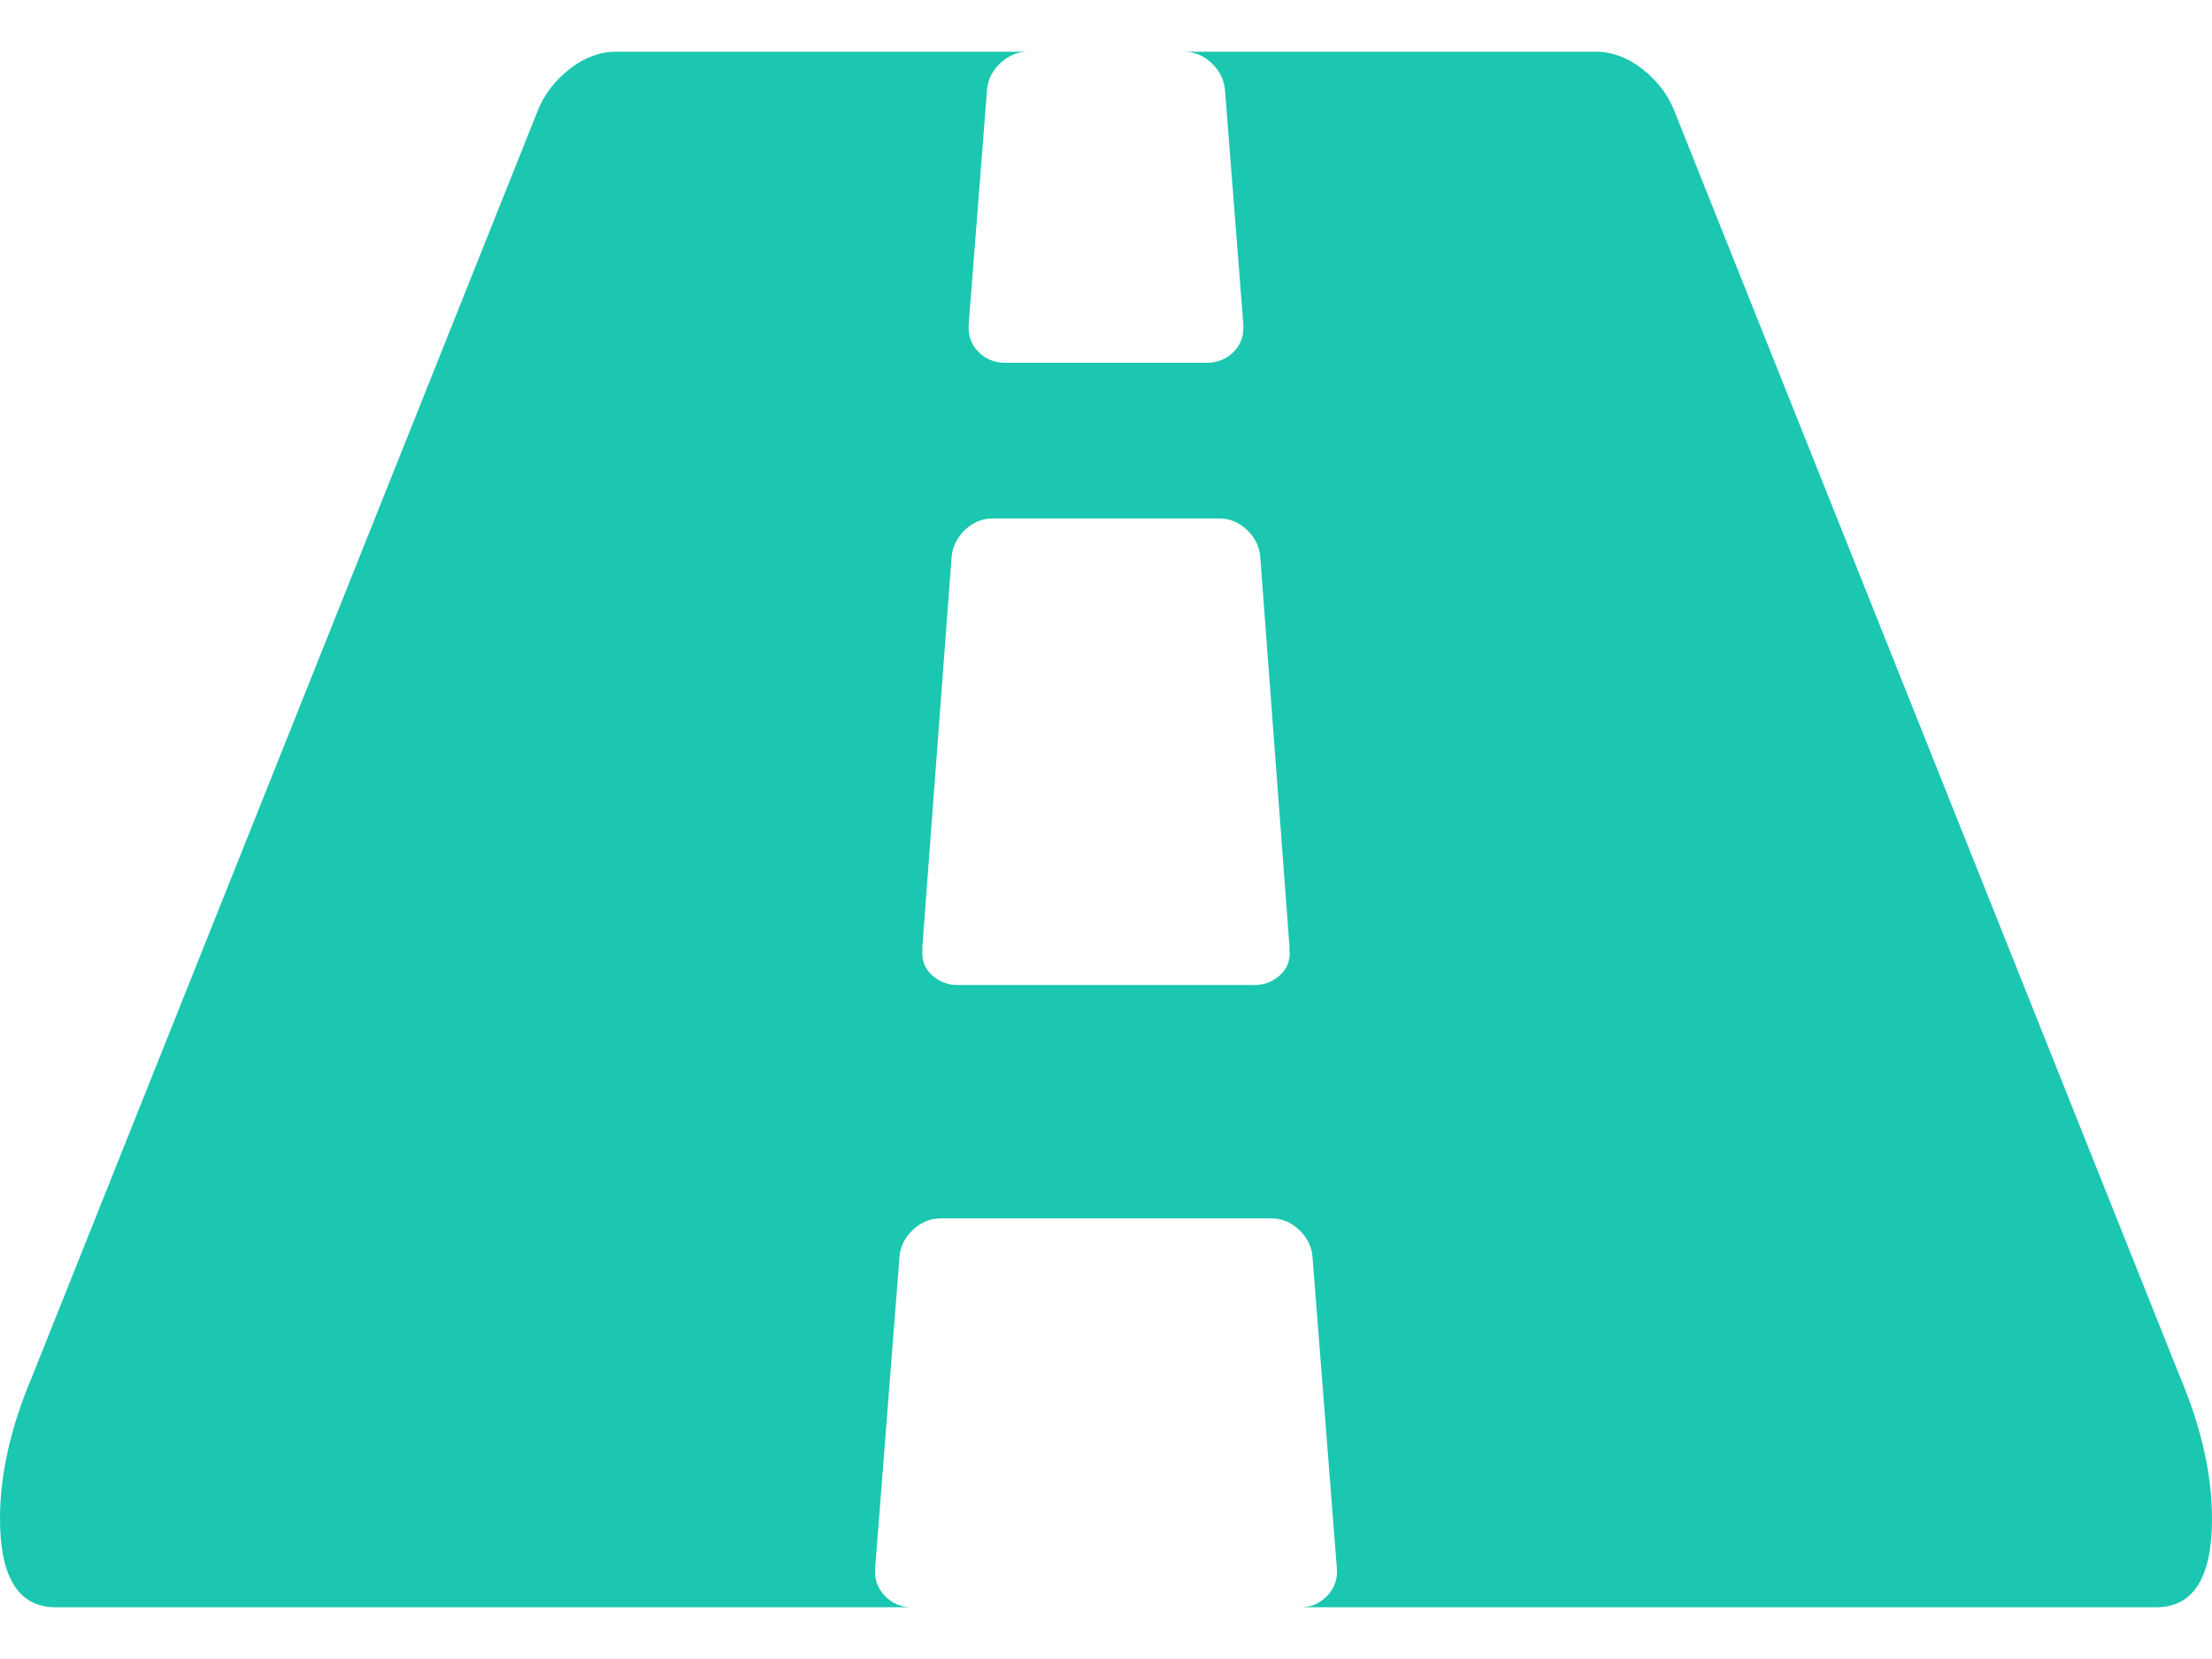 <svg width="16" height="12" viewBox="0 0 16 12" fill="none" xmlns="http://www.w3.org/2000/svg">
<path d="M15.771 9.965L12.105 0.787C12.058 0.676 11.982 0.579 11.877 0.497C11.771 0.415 11.66 0.374 11.543 0.374H8.562C8.639 0.374 8.706 0.401 8.765 0.457C8.823 0.513 8.855 0.579 8.861 0.655L8.993 2.343C8.999 2.425 8.976 2.492 8.923 2.545C8.87 2.598 8.806 2.624 8.73 2.624H7.27C7.194 2.624 7.13 2.598 7.077 2.545C7.024 2.492 7.001 2.425 7.007 2.343L7.139 0.655C7.144 0.579 7.176 0.513 7.235 0.457C7.294 0.402 7.361 0.374 7.437 0.374H4.457C4.34 0.374 4.229 0.415 4.123 0.497C4.018 0.579 3.942 0.676 3.895 0.787L0.229 9.965C0.076 10.328 0 10.668 0 10.985C0 11.412 0.135 11.626 0.404 11.626H6.593C6.517 11.626 6.453 11.598 6.4 11.543C6.347 11.487 6.324 11.421 6.33 11.345L6.506 9.095C6.511 9.018 6.544 8.953 6.602 8.897C6.661 8.841 6.728 8.813 6.804 8.813H9.195C9.272 8.813 9.339 8.841 9.398 8.897C9.456 8.953 9.489 9.018 9.494 9.095L9.67 11.345C9.676 11.421 9.653 11.487 9.6 11.543C9.547 11.598 9.483 11.626 9.407 11.626H15.596C15.865 11.626 16 11.412 16 10.985C16 10.668 15.924 10.328 15.771 9.965ZM9.328 6.879C9.333 6.949 9.31 7.008 9.257 7.055C9.205 7.102 9.143 7.125 9.073 7.125H6.927C6.857 7.125 6.795 7.102 6.743 7.055C6.69 7.008 6.667 6.949 6.672 6.879V6.844L6.883 4.031C6.889 3.955 6.922 3.889 6.98 3.833C7.039 3.777 7.106 3.75 7.182 3.75H8.817C8.894 3.75 8.961 3.777 9.02 3.833C9.078 3.889 9.111 3.955 9.116 4.031L9.327 6.844V6.879H9.328Z" fill="#1BC7B0"/>
</svg>
